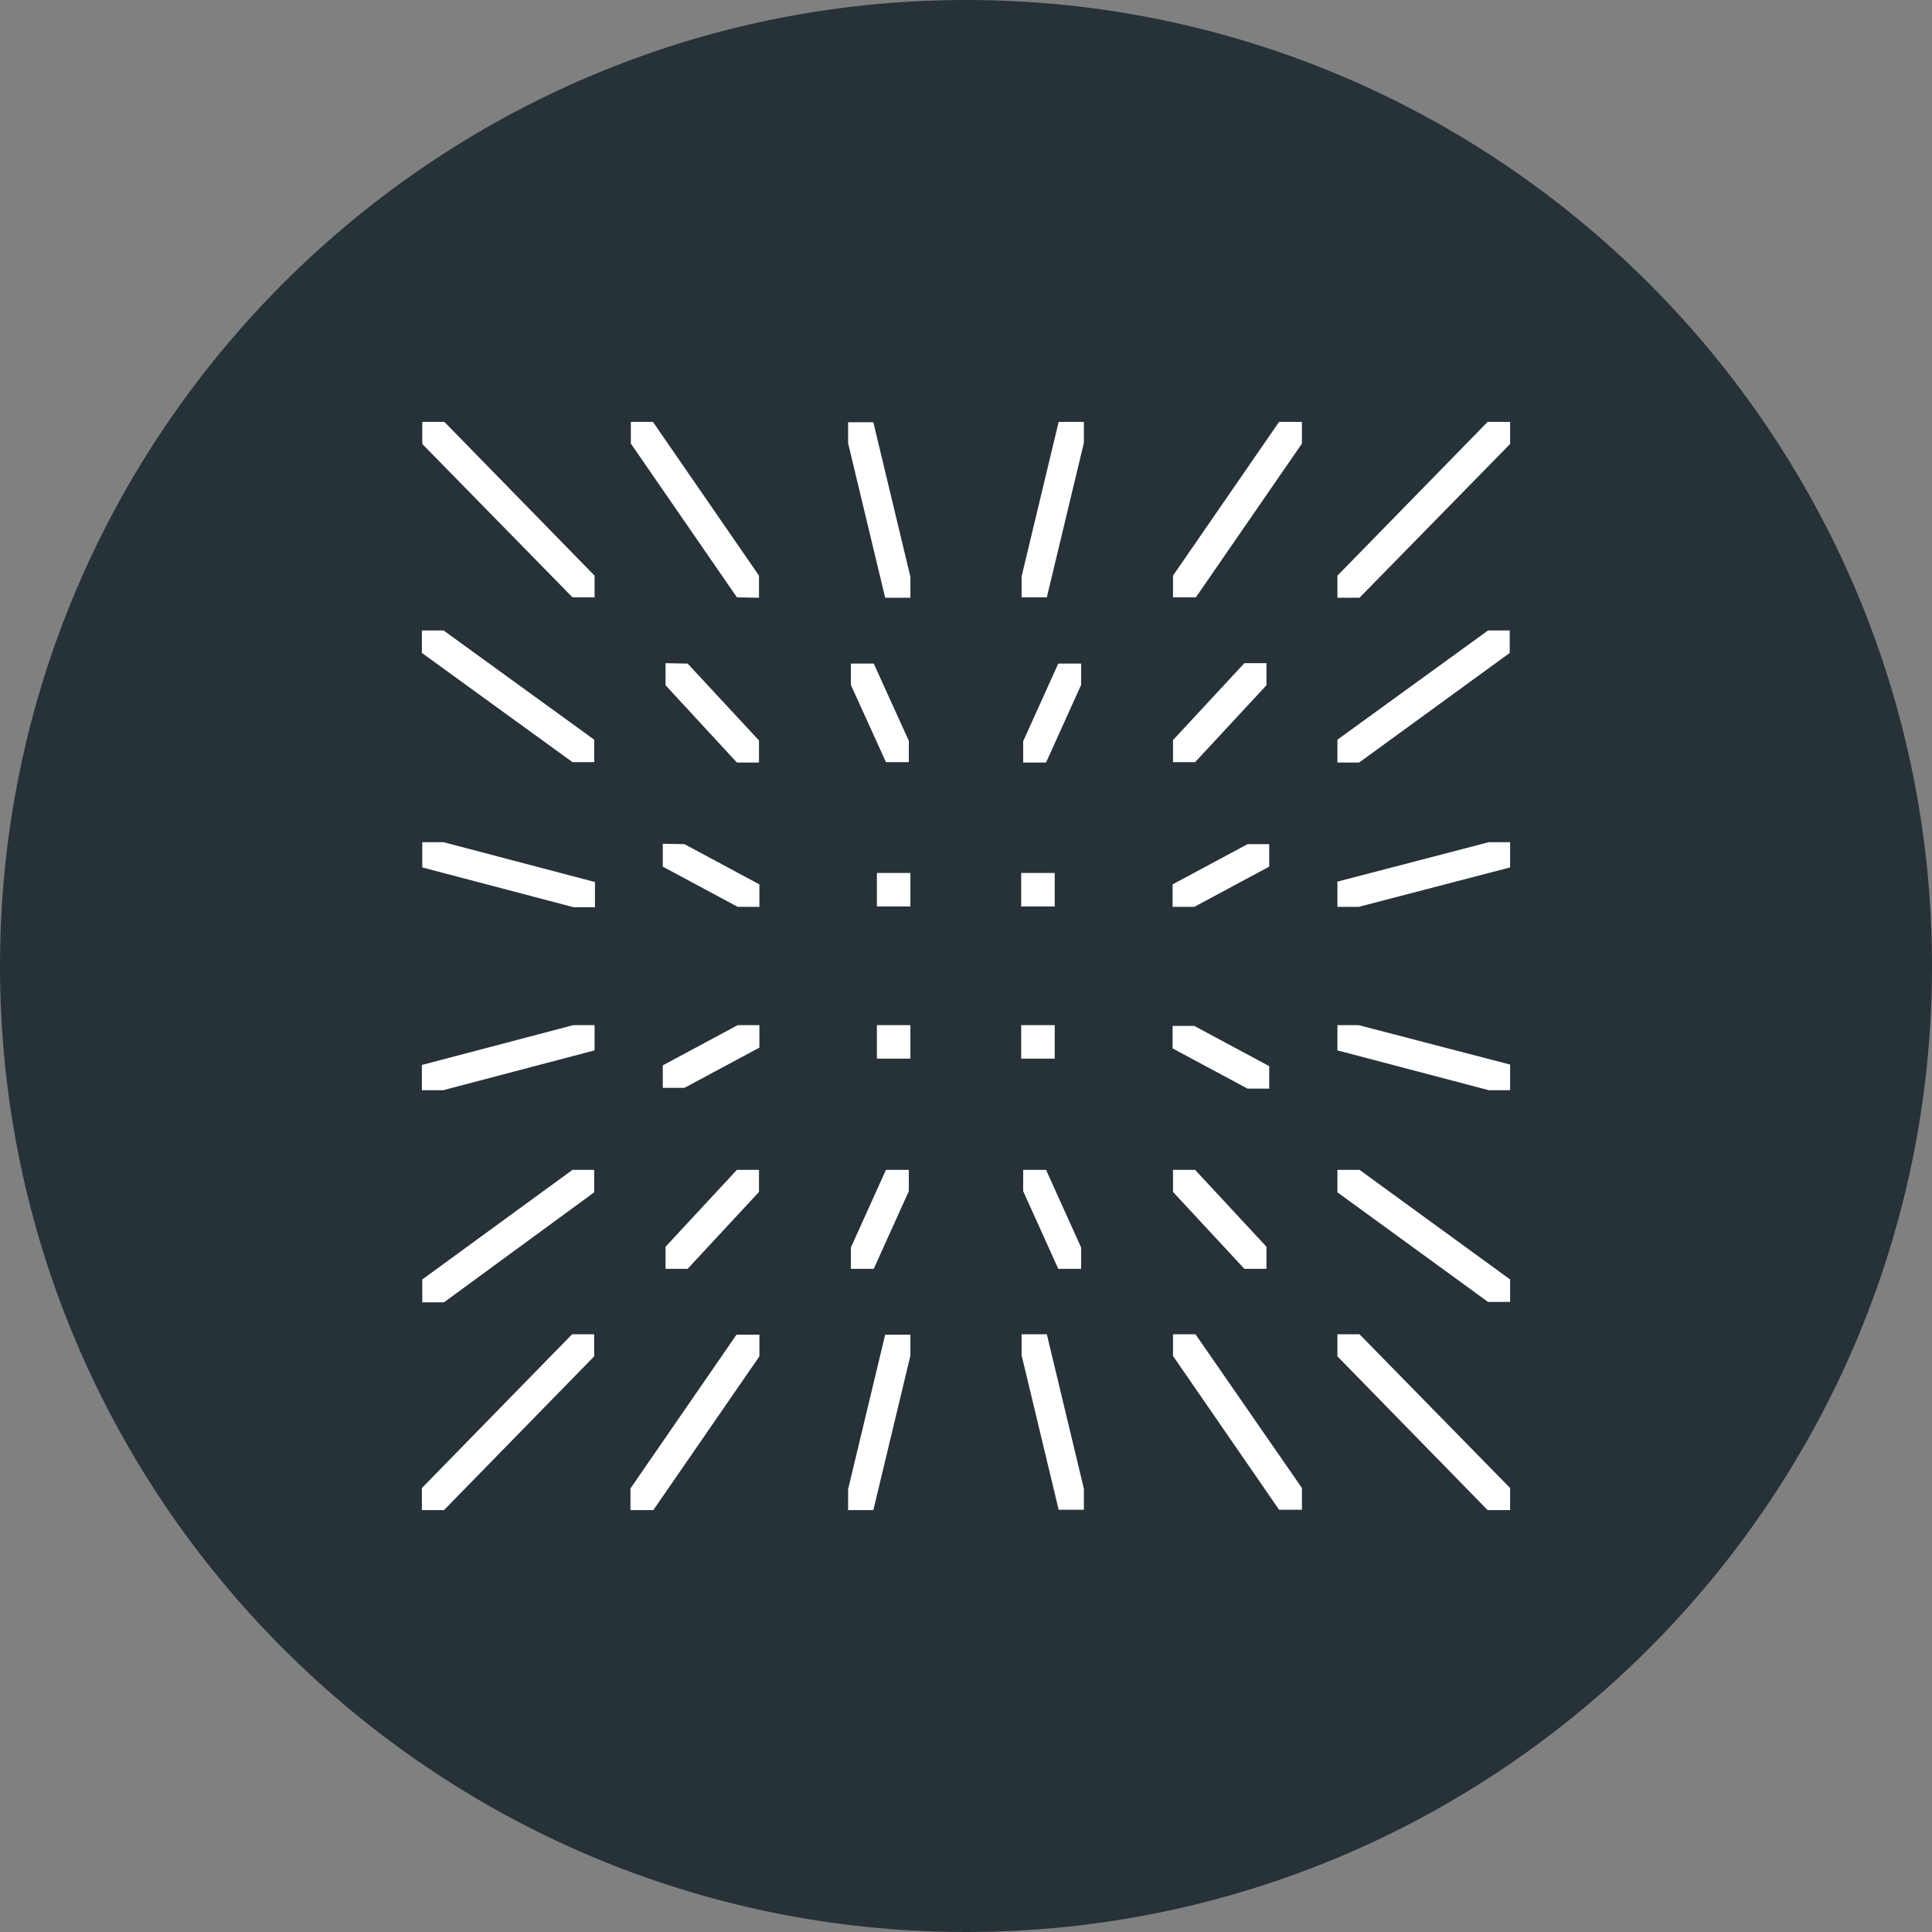 <?xml version="1.0" encoding="utf-8"?>
<!-- Generator: Adobe Illustrator 22.0.0, SVG Export Plug-In . SVG Version: 6.00 Build 0)  -->
<svg version="1.1" id="INS" xmlns="http://www.w3.org/2000/svg" xmlns:xlink="http://www.w3.org/1999/xlink" x="0px" y="0px"
	 viewBox="0 0 490 490" style="enable-background:new 0 0 490 490;" xml:space="preserve">
<rect x="0" y="0" width="490" height="490" fill="#808080" stroke="none"/>
<style type="text/css">
	.st0{fill:#263238;}
	.st1{fill:#FFFFFF;}
</style>
<path id="Full" class="st0" d="M0,245c0,135.1,109.9,245,245,245s245-109.9,245-245S380.1,0,245,0S0,109.9,0,245z"/>
<path id="INS-2" class="st1" d="M145.4,260h5.4v6.4l-38.4,10.1H107v-6.4L145.4,260z M168.8,316.2v5.6h5.6l18.1-19.5v-5.6h-5.6
	L168.8,316.2z M107,377.4v5.6h5.6l38.1-39v-5.6h-5.6L107,377.4z M221.6,321.8l8.9-19.7v-5.4h-5.8l-8.9,19.7v5.4L221.6,321.8
	L221.6,321.8z M192.5,151.6V146l-26.9-39h-5.6v5.5l26.9,39L192.5,151.6L192.5,151.6z M159.9,377.5v5.5h5.8l26.9-39v-5.5h-5.8
	L159.9,377.5z M107.1,213.6v6.4l38.4,10.1h5.4v-6.4l-38.4-10.1L107.1,213.6z M107.1,107v5.6l38.1,38.9h5.6V146l-38.1-39L107.1,107z
	 M107.1,324.5v5.8h5.5l38.1-27.9v-5.7h-5.5L107.1,324.5z M321.9,276.1v-5.7l-19-10.2h-5.5v5.7l19,10.2H321.9z M321.9,219.8v-5.7
	h-5.5l-19,10.2v5.7h5.5L321.9,219.8z M215.8,168.3v5.4l8.9,19.6h5.8v-5.4l-8.9-19.6L215.8,168.3L215.8,168.3z M321.2,173.8v-5.6
	h-5.6l-18.1,19.5v5.6h5.6L321.2,173.8z M267.5,221.4H259v8.5h8.5L267.5,221.4L267.5,221.4z M230.9,151.6v-5.3l-9.4-39.2h-6.4v5.3
	l9.4,39.2L230.9,151.6L230.9,151.6z M259.5,296.7v5.4l8.9,19.7h5.8v-5.4l-8.9-19.7L259.5,296.7L259.5,296.7z M274.2,168.3h-5.8
	l-8.9,19.7v5.4h5.8l8.9-19.7L274.2,168.3z M107,159.9v5.7l38.2,27.7h5.5v-5.7l-38.2-27.7L107,159.9L107,159.9z M339.2,296.7v5.7
	l38.2,27.8h5.6v-5.7l-38.2-27.8H339.2L339.2,296.7z M297.5,146v5.5h5.8l26.9-39V107h-5.8L297.5,146z M339.2,338.4v5.6l38.1,39h5.7
	v-5.6l-38.2-39H339.2L339.2,338.4z M297.5,338.4v5.5l26.9,39h5.8v-5.5l-27-39H297.5z M321.2,321.8v-5.6l-18.1-19.5h-5.6v5.6
	l18.1,19.5H321.2z M377.3,107l-38.1,39v5.6h5.6l38.2-39V107L377.3,107L377.3,107z M339.2,187.6v5.8h5.5l38.2-27.8v-5.7h-5.5
	L339.2,187.6z M339.2,223.6v6.4h5.4L383,220v-6.4h-5.4L339.2,223.6z M339.2,260v6.4l38.4,10.1h5.4V270L344.6,260H339.2L339.2,260z
	 M215.1,377.7v5.3h6.4l9.4-39.2v-5.3h-6.4L215.1,377.7z M168.1,270.2v5.7h5.5l19-10.2V260h-5.5L168.1,270.2z M168.8,168.2v5.6
	l18.1,19.6h5.6v-5.6l-18.1-19.5L168.8,168.2z M222.4,268.5h8.5V260h-8.5V268.5z M168.1,214v5.8l19,10.2h5.5v-5.7l-19-10.2L168.1,214
	L168.1,214z M259.1,338.4v5.3l9.4,39.2h6.4v-5.3l-9.4-39.2L259.1,338.4L259.1,338.4z M259.1,146.2v5.3h6.4l9.4-39.2V107h-6.4
	L259.1,146.2z M222.4,229.9h8.5v-8.5h-8.5V229.9z M267.5,260H259v8.5h8.5L267.5,260L267.5,260z"/>
</svg>
